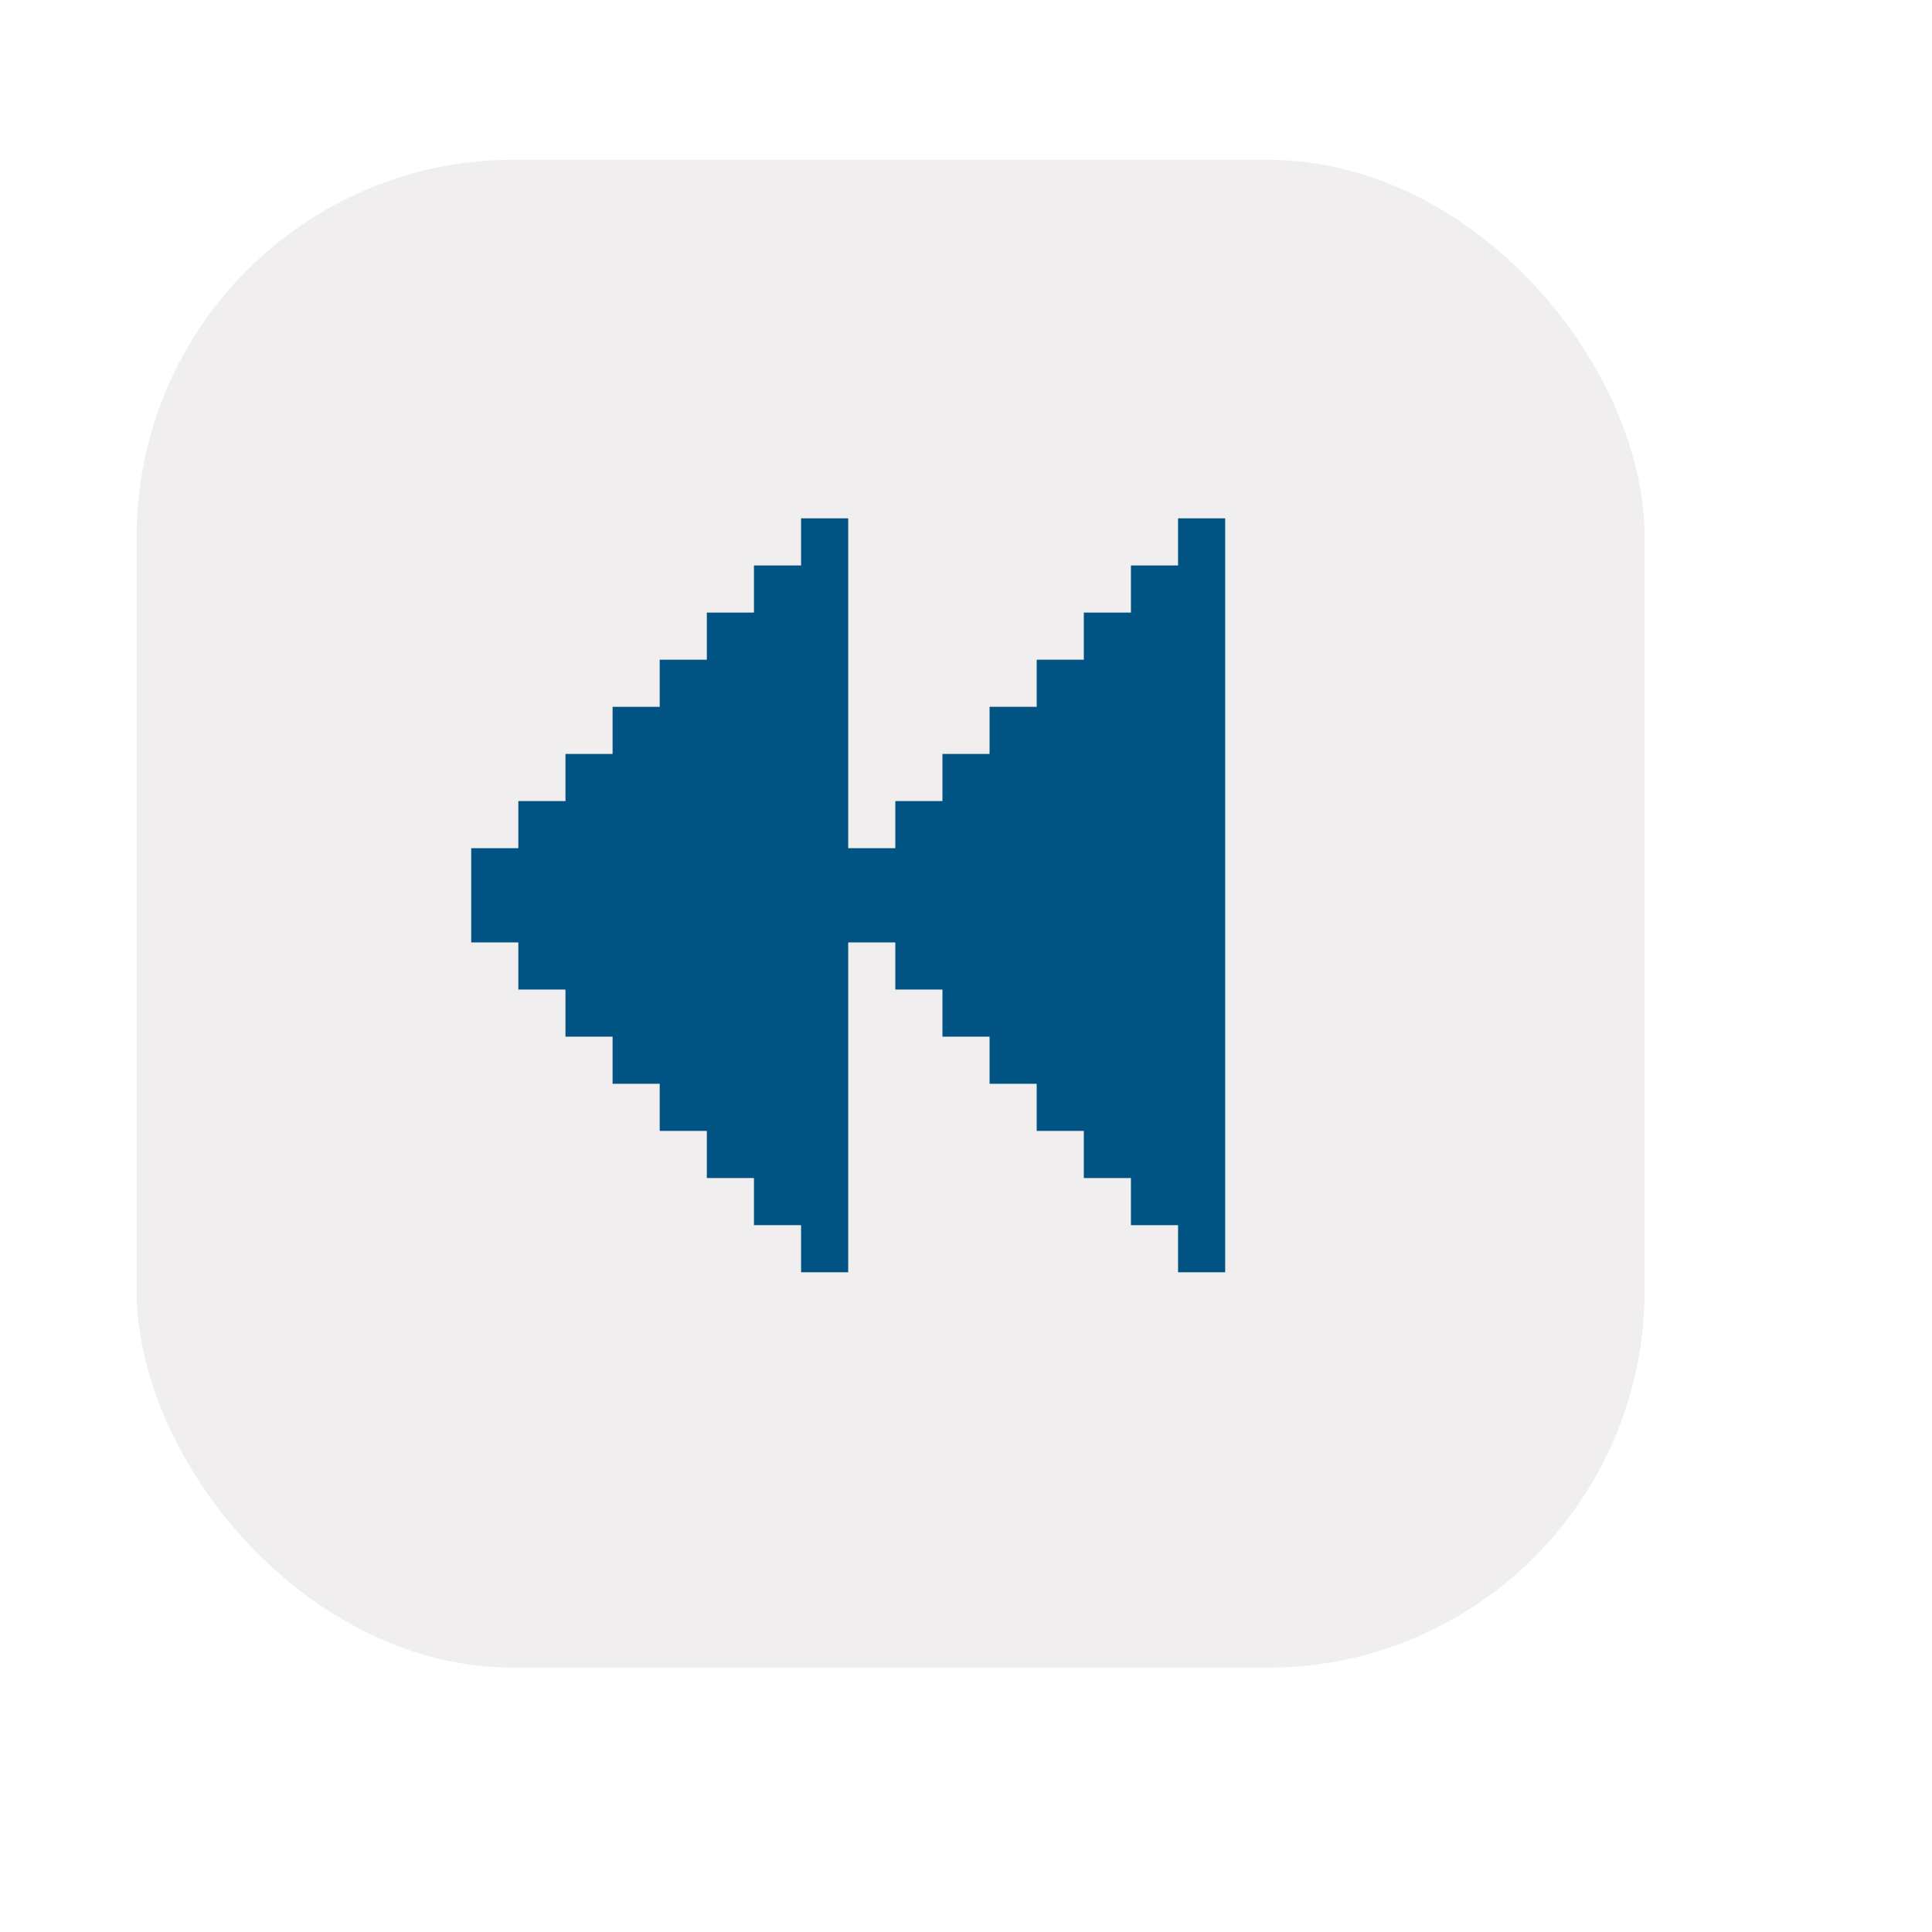 <svg id="right" xmlns="http://www.w3.org/2000/svg" xmlns:xlink="http://www.w3.org/1999/xlink" width="41" height="41" viewBox="0 0 41 41">
  <defs>
    <style>
      .cls-1 {
        fill: #f0eeef;
        filter: url(#filter);
      }

      .cls-2 {
        fill: #005383;
        fill-rule: evenodd;
      }
    </style>
    <filter id="filter" x="0" y="0" width="41" height="41" filterUnits="userSpaceOnUse">
      <feOffset result="offset" in="SourceAlpha"/>
      <feGaussianBlur result="blur" stdDeviation="1.414"/>
      <feFlood result="flood" flood-color="#fff"/>
      <feComposite result="composite" operator="in" in2="blur"/>
      <feOffset result="offset-2" dx="1.509" dy="1.312" in="SourceAlpha"/>
      <feGaussianBlur result="blur-2" stdDeviation="2.236"/>
      <feFlood result="flood-2" flood-color="#6d6d6d"/>
      <feComposite result="composite-2" operator="in" in2="blur-2"/>
      <feBlend result="blend" in2="composite"/>
      <feBlend result="blend-2" in="SourceGraphic"/>
      <feFlood result="flood-3" flood-color="#f0eeef"/>
      <feComposite result="composite-3" operator="in" in2="SourceGraphic"/>
      <feBlend result="blend-3" in2="blend-2"/>
      <feGaussianBlur result="blur-3" in="SourceAlpha"/>
      <feFlood result="flood-4" flood-color="#b5b5b5"/>
      <feComposite result="composite-4" operator="out" in2="blur-3"/>
      <feOffset result="offset-3" dx="-1"/>
      <feComposite result="composite-5" operator="in" in2="SourceAlpha"/>
      <feBlend result="blend-4" in2="blend-3"/>
      <feGaussianBlur result="blur-4" in="SourceAlpha"/>
      <feFlood result="flood-5" flood-color="#cdcdcd"/>
      <feComposite result="composite-6" operator="out" in2="blur-4"/>
      <feOffset result="offset-4" dx="0.391" dy="-0.921"/>
      <feComposite result="composite-7" operator="in" in2="SourceAlpha"/>
      <feBlend result="blend-5" in2="blend-4"/>
    </filter>
  </defs>
  <rect id="Rounded_Rectangle_2221" data-name="Rounded Rectangle 2221" class="cls-1" x="2" y="3" width="32" height="32" rx="8" ry="8"/>
  <path class="cls-2" d="M396,219v-2h1v-1h1v-1h1v-1h1v-1h1v-1h1v-1h1v-1h1v7h1v-1h1v-1h1v-1h1v-1h1v-1h1v-1h1v-1h1v16h-1v-1h-1v-1h-1v-1h-1v-1h-1v-1h-1v-1h-1v-1h-1v7h-1v-1h-1v-1h-1v-1h-1v-1h-1v-1h-1v-1h-1v-1h-1Z" transform="translate(-386 -199)"/>
</svg>
